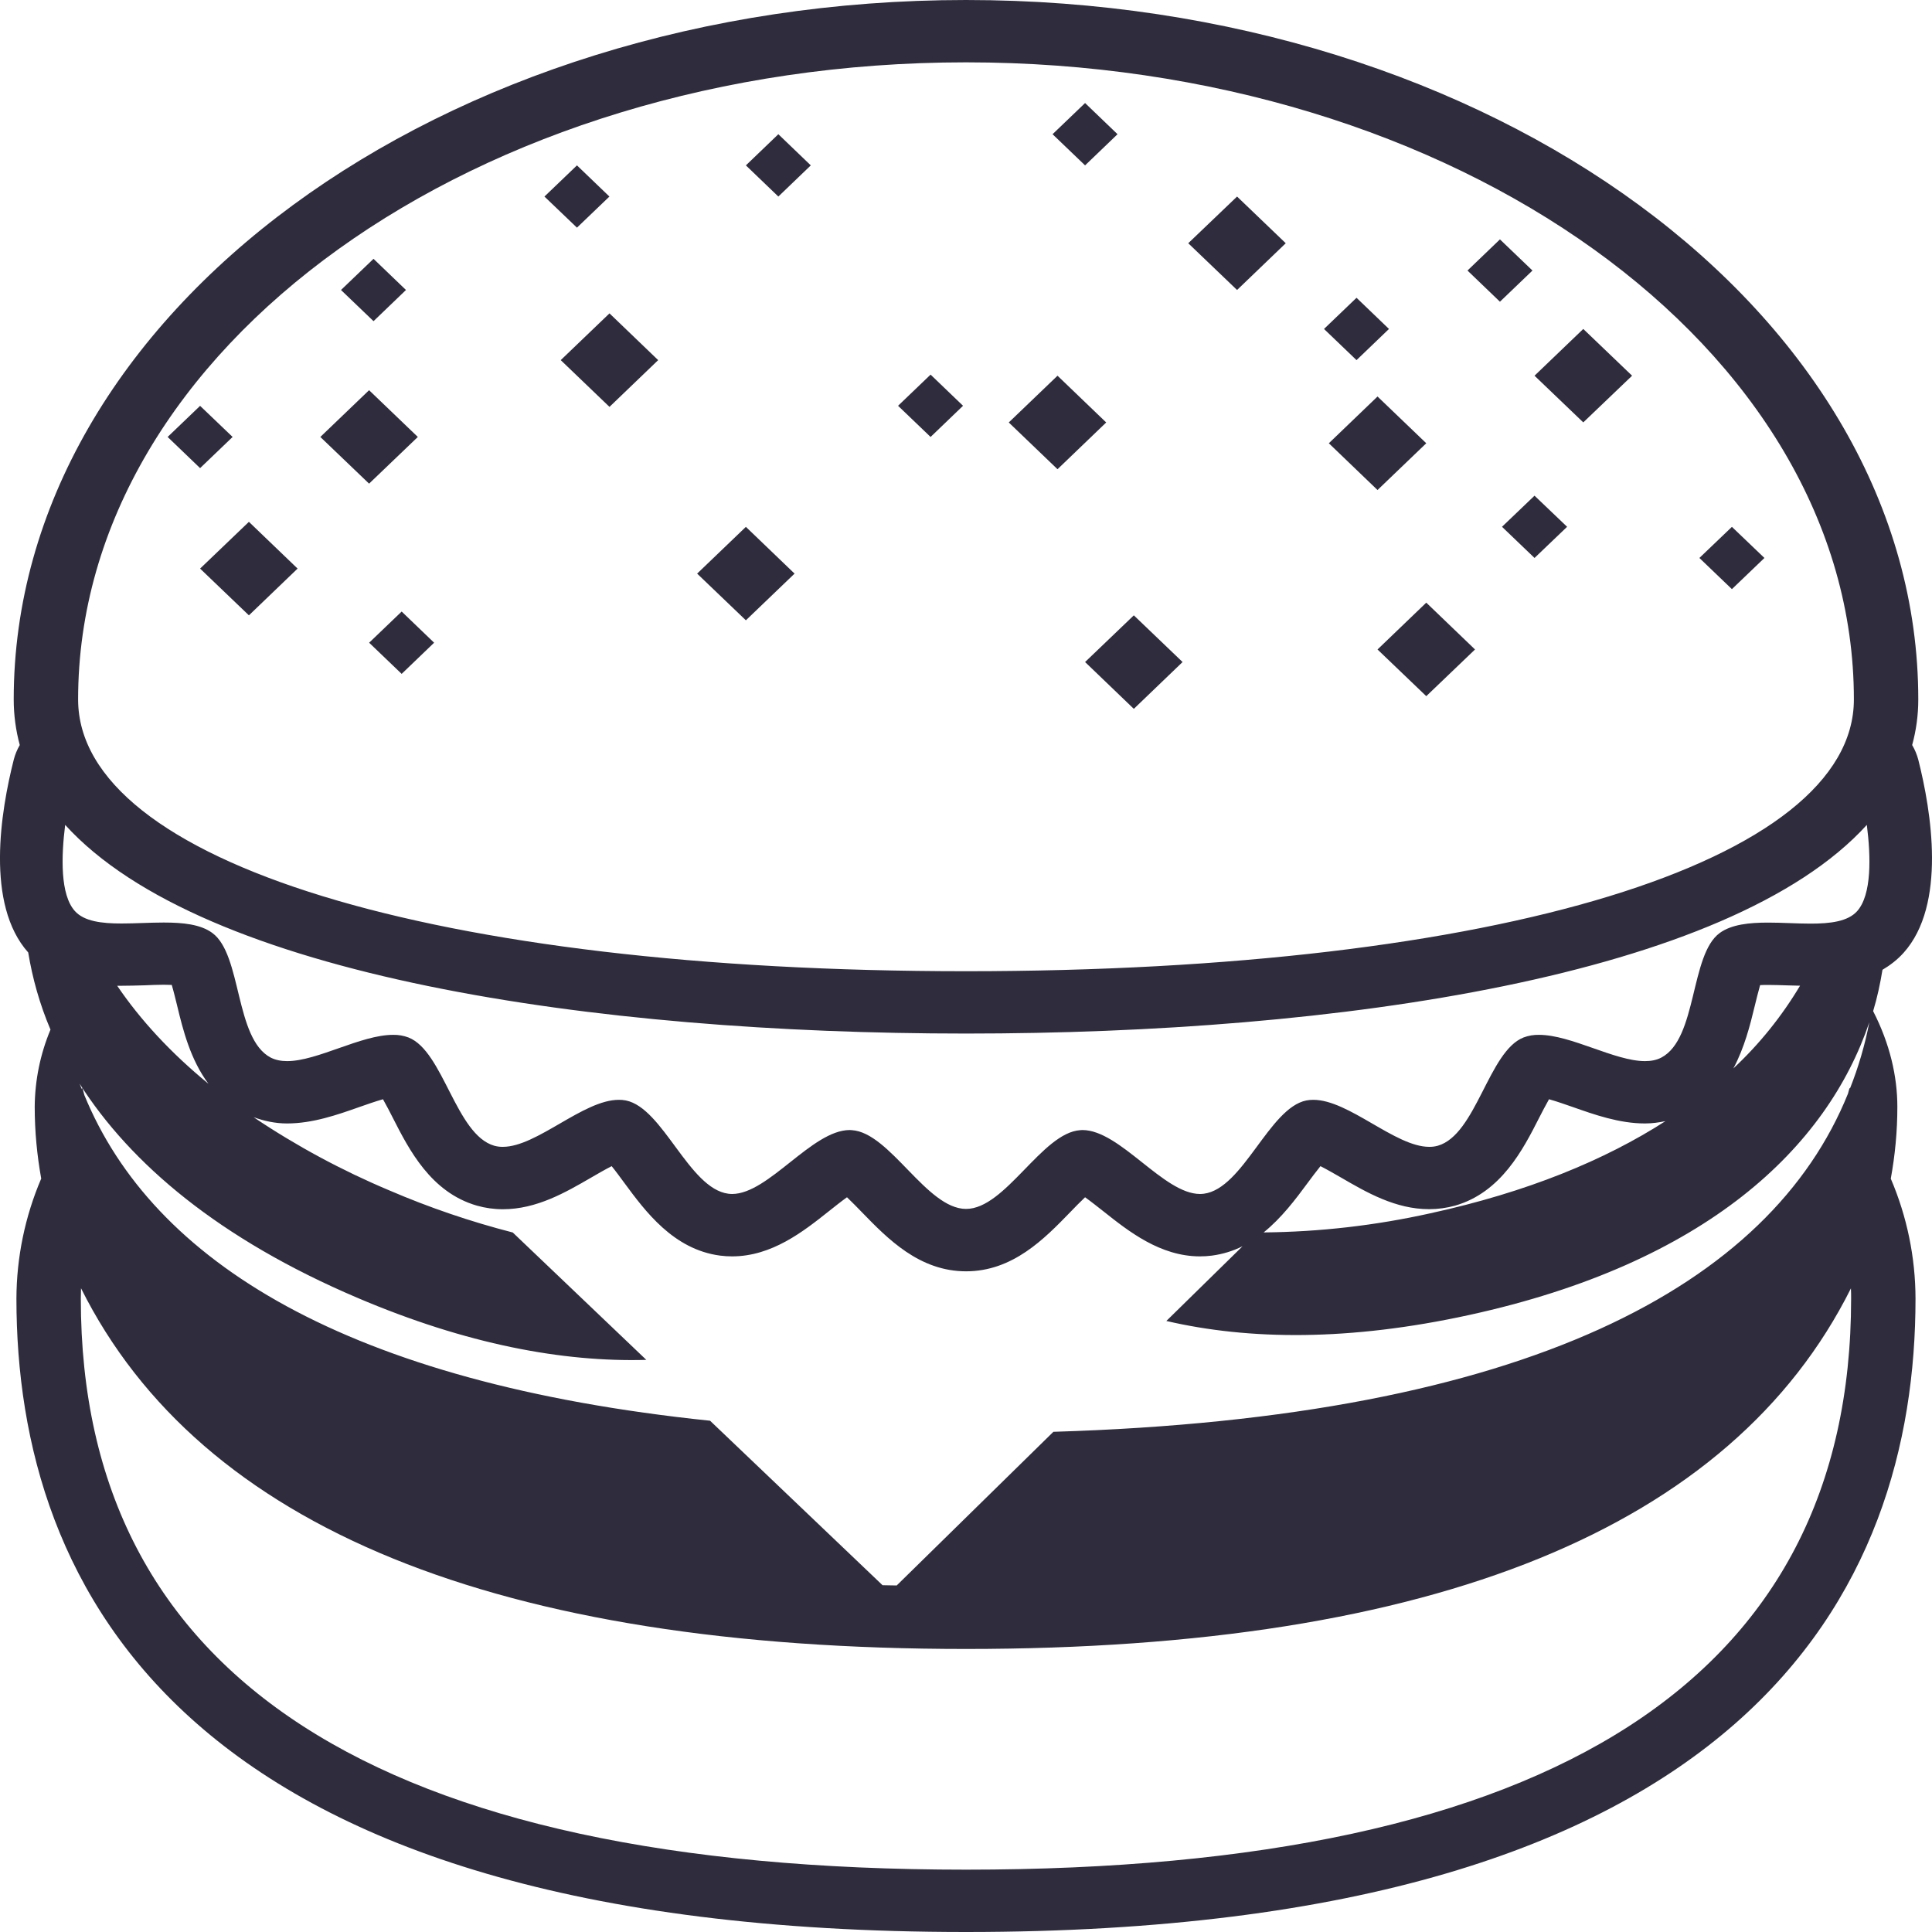 <svg width="30" height="30" viewBox="0 0 30 30" fill="none" xmlns="http://www.w3.org/2000/svg">
<path d="M29.462 17.187C29.462 16.718 29.348 16.212 29.086 15.701C29.15 15.489 29.196 15.274 29.231 15.059C29.346 14.991 29.459 14.906 29.559 14.795C30.229 14.049 29.989 12.596 29.787 11.796C29.766 11.717 29.734 11.64 29.692 11.569C29.754 11.343 29.787 11.107 29.787 10.861C29.787 4.872 23.154 0 15 0C6.846 0 0.213 4.872 0.213 10.861C0.213 11.107 0.246 11.343 0.307 11.569C0.266 11.64 0.234 11.716 0.214 11.795C0.011 12.594 -0.229 14.044 0.438 14.79C0.504 15.189 0.615 15.591 0.784 15.988C0.625 16.368 0.542 16.775 0.539 17.186C0.539 17.569 0.575 17.939 0.64 18.301C0.388 18.89 0.257 19.525 0.255 20.166C0.256 24.652 2.813 30 15 30C27.186 30 29.744 24.652 29.744 20.166C29.743 19.526 29.612 18.891 29.36 18.302C29.426 17.94 29.462 17.569 29.462 17.187V17.187ZM28.787 10.861C28.787 13.385 23.247 15.081 15 15.081C6.753 15.081 1.213 13.384 1.213 10.861C1.213 5.405 7.398 0.968 15 0.968C22.602 0.968 28.787 5.405 28.787 10.861V10.861ZM15 29.032C5.88 29.032 1.255 26.049 1.255 20.166C1.255 20.113 1.256 20.058 1.258 20.004C3.116 23.723 7.729 25.605 15.001 25.605C22.272 25.605 26.883 23.723 28.741 20.006C28.744 20.059 28.744 20.113 28.744 20.166C28.744 26.05 24.12 29.032 15 29.032ZM28.726 16.903L28.72 16.892L28.695 16.983C27.494 19.954 23.719 22.011 16.357 22.233L13.924 24.619C13.851 24.617 13.776 24.617 13.704 24.615L11.026 22.061C5.388 21.476 2.369 19.59 1.31 17.005L1.28 16.893L1.271 16.912C1.26 16.884 1.246 16.857 1.236 16.828C2.029 18.07 3.401 19.238 5.553 20.154C7.24 20.873 8.738 21.153 10.036 21.116L7.962 19.138C7.308 18.97 6.668 18.752 6.047 18.485C5.309 18.175 4.602 17.794 3.938 17.348C4.101 17.406 4.271 17.445 4.457 17.445C4.856 17.445 5.24 17.31 5.58 17.19C5.683 17.154 5.83 17.102 5.947 17.069C5.999 17.16 6.057 17.273 6.101 17.36C6.35 17.849 6.69 18.515 7.405 18.721C7.535 18.758 7.67 18.777 7.809 18.777C8.331 18.777 8.78 18.517 9.177 18.287C9.271 18.232 9.396 18.16 9.498 18.108C9.565 18.19 9.639 18.293 9.697 18.371C10.018 18.806 10.457 19.402 11.181 19.497C11.243 19.505 11.305 19.509 11.367 19.509C11.986 19.509 12.476 19.121 12.869 18.809C12.952 18.743 13.06 18.657 13.152 18.591C13.229 18.665 13.319 18.756 13.388 18.828C13.783 19.234 14.275 19.741 15.001 19.741C15.726 19.741 16.218 19.235 16.613 18.828C16.682 18.756 16.771 18.665 16.849 18.591C16.941 18.657 17.049 18.743 17.132 18.808C17.525 19.12 18.015 19.509 18.634 19.509C18.695 19.509 18.758 19.505 18.819 19.497C18.985 19.475 19.145 19.426 19.294 19.352L18.111 20.512C19.398 20.811 20.958 20.825 22.814 20.419C26.493 19.616 28.368 17.822 29.027 15.873C28.959 16.225 28.858 16.57 28.726 16.903V16.903ZM1.82 15.307L1.887 15.307C2.002 15.307 2.122 15.303 2.243 15.3C2.343 15.296 2.443 15.291 2.542 15.291C2.592 15.291 2.634 15.293 2.667 15.294C2.697 15.395 2.728 15.524 2.752 15.621C2.841 15.993 2.958 16.456 3.237 16.829C2.648 16.346 2.178 15.835 1.82 15.307V15.307ZM19.622 19.137C19.899 18.913 20.116 18.625 20.304 18.37C20.363 18.291 20.438 18.189 20.504 18.108C20.606 18.16 20.73 18.231 20.825 18.286C21.221 18.516 21.669 18.776 22.191 18.776C22.329 18.776 22.465 18.757 22.595 18.721C23.31 18.515 23.651 17.847 23.899 17.359C23.944 17.272 24.001 17.16 24.053 17.069C24.17 17.101 24.317 17.154 24.42 17.189C24.76 17.309 25.145 17.445 25.543 17.445C25.654 17.445 25.758 17.43 25.861 17.409C24.919 18.014 23.718 18.511 22.21 18.84C21.36 19.029 20.492 19.129 19.622 19.137V19.137ZM26.916 16.59C27.087 16.27 27.176 15.918 27.247 15.623C27.271 15.526 27.302 15.397 27.331 15.297C27.364 15.295 27.405 15.294 27.454 15.294C27.553 15.294 27.654 15.298 27.756 15.301C27.822 15.303 27.886 15.304 27.951 15.306C27.668 15.78 27.32 16.213 26.916 16.59V16.59ZM28.837 14.149C28.693 14.309 28.422 14.342 28.115 14.342C27.903 14.342 27.672 14.326 27.455 14.326C27.16 14.326 26.885 14.355 26.703 14.488C26.241 14.826 26.357 16.128 25.797 16.422C25.723 16.461 25.637 16.477 25.544 16.477C25.073 16.477 24.396 16.069 23.898 16.069C23.816 16.067 23.734 16.081 23.657 16.11C23.114 16.323 22.924 17.619 22.326 17.791C22.282 17.803 22.237 17.809 22.192 17.808C21.666 17.808 20.944 17.078 20.394 17.078C20.357 17.078 20.32 17.081 20.284 17.088C19.706 17.205 19.305 18.456 18.694 18.536C18.674 18.538 18.654 18.54 18.634 18.54C18.067 18.54 17.393 17.547 16.807 17.547L16.776 17.549C16.181 17.586 15.614 18.772 15.001 18.772C14.387 18.772 13.821 17.586 13.227 17.549C13.216 17.548 13.206 17.548 13.195 17.547C12.609 17.547 11.934 18.54 11.368 18.54C11.348 18.54 11.328 18.538 11.309 18.536C10.697 18.456 10.298 17.205 9.719 17.088C9.682 17.081 9.645 17.077 9.608 17.078C9.058 17.078 8.336 17.808 7.809 17.808C7.764 17.809 7.719 17.803 7.675 17.791C7.077 17.619 6.886 16.322 6.343 16.11C6.266 16.081 6.185 16.067 6.103 16.069C5.604 16.069 4.928 16.477 4.458 16.477C4.364 16.477 4.278 16.46 4.203 16.422C3.644 16.127 3.759 14.825 3.297 14.487C3.114 14.352 2.838 14.325 2.542 14.325C2.325 14.325 2.098 14.34 1.887 14.34C1.578 14.34 1.306 14.307 1.162 14.146C0.934 13.892 0.95 13.301 1.012 12.809C3.148 15.161 9.233 16.049 15.001 16.049C20.768 16.049 26.852 15.161 28.988 12.809C29.051 13.302 29.066 13.893 28.837 14.149" fill="#2F2D3D"/>
<path d="M6.488 6.785L5.731 6.059L4.974 6.785L5.731 7.51L6.488 6.785Z" fill="#2F2D3D"/>
<path d="M9.464 6.318L10.22 5.592L9.464 4.866L8.707 5.592L9.464 6.318Z" fill="#2F2D3D"/>
<path d="M12.338 8.907L11.582 8.181L10.825 8.907L11.582 9.632L12.338 8.907Z" fill="#2F2D3D"/>
<path d="M14.954 6.301L14.45 5.817L13.945 6.301L14.45 6.785L14.954 6.301Z" fill="#2F2D3D"/>
<path d="M23.323 8.18L23.828 8.664L24.334 8.18L23.828 7.697L23.323 8.18Z" fill="#2F2D3D"/>
<path d="M27.398 8.664L26.893 8.181L26.388 8.664L26.893 9.148L27.398 8.664Z" fill="#2F2D3D"/>
<path d="M21.568 5.108L21.064 4.624L20.559 5.108L21.064 5.592L21.568 5.108Z" fill="#2F2D3D"/>
<path d="M6.304 4.503L5.8 4.019L5.295 4.503L5.8 4.987L6.304 4.503Z" fill="#2F2D3D"/>
<path d="M3.612 6.785L3.107 6.302L2.603 6.785L3.107 7.269L3.612 6.785Z" fill="#2F2D3D"/>
<path d="M5.732 9.98L6.237 10.464L6.741 9.98L6.237 9.496L5.732 9.98Z" fill="#2F2D3D"/>
<path d="M12.59 2.568L12.086 2.084L11.582 2.568L12.086 3.052L12.59 2.568Z" fill="#2F2D3D"/>
<path d="M17.353 2.084L16.849 1.6L16.344 2.084L16.849 2.568L17.353 2.084Z" fill="#2F2D3D"/>
<path d="M9.463 3.052L8.959 2.568L8.454 3.052L8.959 3.535L9.463 3.052Z" fill="#2F2D3D"/>
<path d="M23.796 4.201L23.291 3.717L22.787 4.201L23.291 4.685L23.796 4.201Z" fill="#2F2D3D"/>
<path d="M17.606 11.007L18.363 10.28L17.606 9.555L16.849 10.28L17.606 11.007Z" fill="#2F2D3D"/>
<path d="M17.177 6.56L16.421 5.834L15.664 6.56L16.421 7.286L17.177 6.56Z" fill="#2F2D3D"/>
<path d="M19.965 3.777L19.209 3.052L18.451 3.777L19.209 4.503L19.965 3.777Z" fill="#2F2D3D"/>
<path d="M20.634 6.883L21.39 7.609L22.147 6.883L21.39 6.157L20.634 6.883Z" fill="#2F2D3D"/>
<path d="M25.343 5.834L24.585 5.108L23.828 5.834L24.585 6.559L25.343 5.834Z" fill="#2F2D3D"/>
<path d="M22.147 10.81L22.904 10.085L22.147 9.358L21.39 10.085L22.147 10.81Z" fill="#2F2D3D"/>
<path d="M3.107 8.829L3.865 9.555L4.621 8.829L3.865 8.103L3.107 8.829Z" fill="#2F2D3D"/>
</svg>
